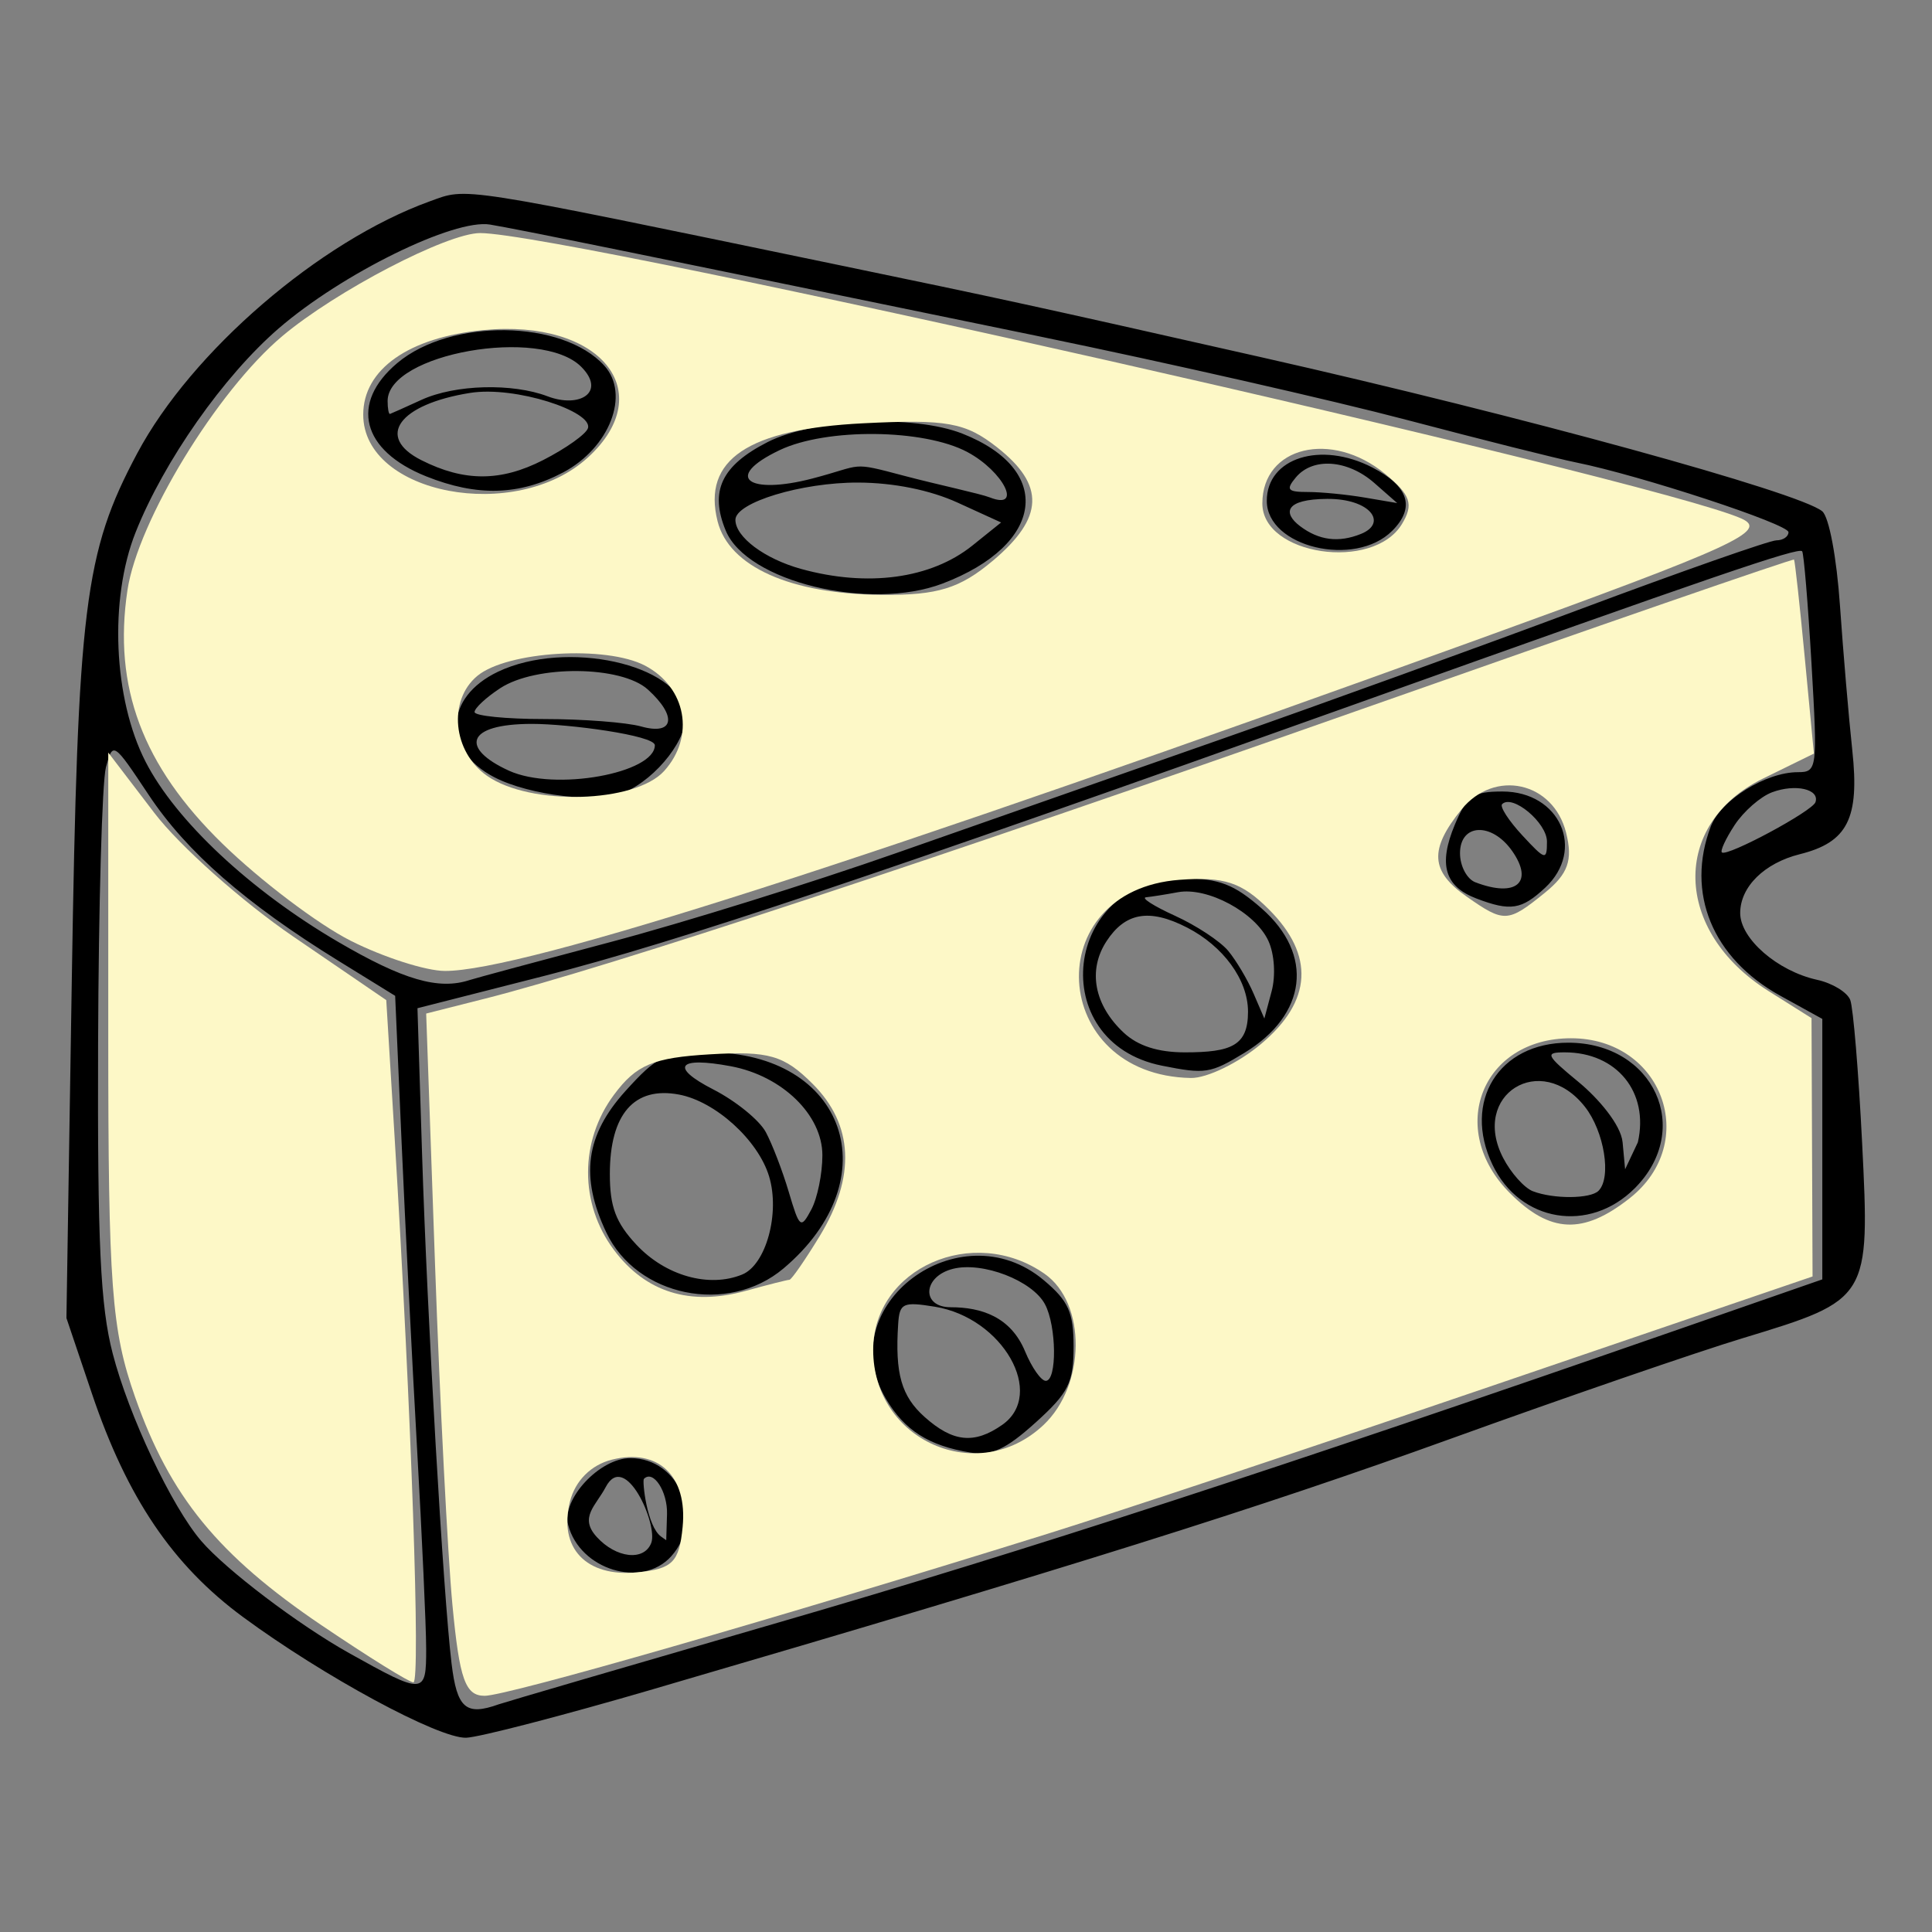 <?xml version="1.0" encoding="UTF-8" standalone="no"?>
<!-- Created with Inkscape (http://www.inkscape.org/) -->

<svg
   xmlns:dc="http://purl.org/dc/elements/1.1/"
   xmlns:cc="http://creativecommons.org/ns#"
   xmlns:rdf="http://www.w3.org/1999/02/22-rdf-syntax-ns#"
   xmlns:svg="http://www.w3.org/2000/svg"
   xmlns="http://www.w3.org/2000/svg"
   xmlns:sodipodi="http://sodipodi.sourceforge.net/DTD/sodipodi-0.dtd"
   xmlns:inkscape="http://www.inkscape.org/namespaces/inkscape"
   width="64mm"
   height="64mm"
   viewBox="0 0 226.772 226.772"
   id="svg2"
   version="1.1"
   inkscape:version="0.91 r13725"
   sodipodi:docname="logo.svg"
   inkscape:export-filename="/home/facundo/devel/reps/fades/resources/logo256.png"
   inkscape:export-xdpi="101.6"
   inkscape:export-ydpi="101.6">
  <rect x="0" y="0" width="226.772" height="226.772" fill="#808080" stroke="none"/>
  <defs
     id="defs4" />
  <sodipodi:namedview
     id="base"
     pagecolor="#ffffff"
     bordercolor="#666666"
     borderopacity="1.0"
     inkscape:pageopacity="0.0"
     inkscape:pageshadow="2"
     inkscape:zoom="1.0674413"
     inkscape:cx="253.49136"
     inkscape:cy="69.268788"
     inkscape:document-units="px"
     inkscape:current-layer="layer1"
     showgrid="false"
     fit-margin-top="0"
     fit-margin-left="0"
     fit-margin-right="0"
     fit-margin-bottom="0"
     inkscape:window-width="1333"
     inkscape:window-height="714"
     inkscape:window-x="33"
     inkscape:window-y="24"
     inkscape:window-maximized="1" />
  <g
     inkscape:label="Capa 1"
     inkscape:groupmode="layer"
     id="layer1"
     transform="translate(-301,-242.053)">
    <g
       id="g4500"
       transform="matrix(1.134,0,0,1.134,-373.086,-152.901)">
      <path
         sodipodi:nodetypes="sssssssscscssssscsscssscsscsscscccsssssssscssccccscccscsscscssscssssccssscssssssscssscccsscscsssccssccssssssscscsscsscccscssssssscssccsccsccscsscsscsccssssssscssssscccssccsscssscssssscssssscsssssssssssscsscscscssssssscscsccsssscscsccc"
         inkscape:connector-curvature="0"
         id="path4484"
         d="m 662.054,523.12 c 43.43,-12.695 62.59,-18.711 82.5,-25.902 11.825,-4.271 25.458,-8.966 30.296,-10.433 13.094,-3.972 13.135,-4.039 12.324,-20.202 -0.368,-7.335 -0.921,-13.993 -1.228,-14.794 -0.307,-0.801 -1.85,-1.741 -3.429,-2.087 -4.096,-0.9 -7.963,-4.255 -7.963,-6.91 0,-2.713 2.496,-5.176 6.176,-6.094 4.939,-1.232 6.186,-3.695 5.43,-10.722 -0.371,-3.446 -0.946,-10.2 -1.279,-15.008 -0.345,-4.99 -1.132,-9.181 -1.835,-9.763 -2.366,-1.963 -31.061,-9.846 -57.993,-15.93 -24.134,-5.452 -26.586,-5.987 -44,-9.598 -39.668,-8.225 -38.161,-7.991 -42.14,-6.552 -11.415,4.128 -24.656,15.534 -30.278,26.083 -5.468,10.259 -6.157,15.804 -6.771,54.503 l -0.555,35 2.641,7.828 c 3.639,10.784 8.357,17.759 15.641,23.122 8.341,6.141 20.212,12.563 23.085,12.491 1.307,-0.033 10.027,-2.296 19.377,-5.029 z m -20.884,-2.66 c -0.86,-7.147 -2.517,-35.799 -3.053,-52.784 l -0.474,-15.034 13.206,-3.366 c 13.619,-3.471 34.396,-10.435 83.706,-28.055 37.436,-13.377 46.036,-16.319 46.412,-15.878 0.172,0.202 0.607,5.429 0.968,11.617 0.636,10.917 0.595,11.25 -1.412,11.25 -3.332,0 -7.977,2.893 -9.011,5.613 -2.617,6.884 0.161,13.647 7.202,17.532 l 4.341,2.394 0,13.48 0,13.48 -15,5.217 c -41.053,14.277 -67.519,22.896 -93,30.287 -15.4,4.467 -28.45,8.283 -29,8.48 -3.402,1.219 -4.324,0.419 -4.884,-4.234 z m 22.729,-11.079 c 3.48,-3.846 0.856,-10.171 -4.219,-10.171 -3.18,0 -7.134,4.251 -6.436,6.92 1.214,4.641 7.627,6.597 10.656,3.251 z m -7.714,-2.027 c -1.828,-2.02 -0.083,-3.2 0.941,-5.145 2.028,-3.853 5.432,3.91 4.716,5.776 -0.738,1.922 -3.647,1.59 -5.657,-0.631 z m 4.895,-5.995 c 0.964,-0.99 2.464,1.304 2.393,3.659 l -0.081,2.691 -0.536,-0.382 c -1.469,-1.047 -1.963,-5.776 -1.776,-5.968 z m 40.533,-5.822 c 3.424,-3.093 3.941,-4.125 3.941,-7.856 0,-3.568 -0.521,-4.733 -3.077,-6.884 -8.726,-7.342 -22.037,2.639 -16.352,12.262 1.933,3.273 4.419,4.858 8.737,5.573 2.187,0.362 3.681,-0.324 6.75,-3.096 z m -11.467,-0.578 c -2.419,-2.159 -3.083,-4.487 -2.747,-9.631 0.141,-2.163 0.489,-2.327 3.799,-1.79 7.021,1.139 11.523,9.04 6.97,12.229 -2.887,2.022 -5.101,1.799 -8.022,-0.809 z m 10.392,-6.79 c -1.49,-3.598 -4.544,-4.577 -7.706,-4.577 -3.068,0 -2.899,-3.189 0.242,-3.977 3.064,-0.769 8.205,1.211 9.519,3.666 1.204,2.249 1.263,7.929 0.083,7.929 -0.483,0 -1.445,-1.368 -2.138,-3.04 z m -25.024,-8.579 c 11.036,-9.286 6.476,-22.381 -7.793,-22.381 -4.487,0 -5.26,0.362 -8.55,4.003 -4.132,4.573 -4.715,8.88 -1.982,14.64 3.156,6.65 12.579,8.572 18.324,3.738 z m -15.209,-2.469 c -2.132,-2.282 -2.75,-3.926 -2.75,-7.317 0,-6.201 2.516,-9.096 7.151,-8.227 3.781,0.709 8.196,4.716 9.332,8.468 1.152,3.805 -0.316,9.155 -2.788,10.163 -3.434,1.401 -7.939,0.129 -10.945,-3.088 z m 13.391,-11.659 c -0.664,-1.236 -3.105,-3.219 -5.425,-4.408 -4.541,-2.328 -3.705,-3.441 1.808,-2.407 5.319,0.998 9.476,5.041 9.476,9.216 0,1.912 -0.517,4.444 -1.15,5.626 -1.085,2.028 -1.216,1.926 -2.325,-1.816 -0.646,-2.181 -1.719,-4.976 -2.383,-6.211 z m 89.936,5.824 c 6.1,-6.1 2.002,-15.077 -6.882,-15.077 -7.184,0 -10.958,6.081 -7.835,12.628 2.838,5.952 10.019,7.146 14.717,2.449 z m -10.532,0.302 c -0.89,-0.342 -2.277,-1.895 -3.082,-3.452 -3.386,-6.547 3.897,-11.1 8.465,-5.292 2.002,2.546 2.776,7.329 1.406,8.698 -0.839,0.839 -4.655,0.864 -6.788,0.045 z m 4.715,-11.316 c -3.373,-2.78 -3.504,-3.063 -1.422,-3.063 5.392,0 8.748,4.128 7.569,9.309 l -1.32,2.796 -0.259,-2.792 c -0.169,-1.814 -2.516,-4.559 -4.568,-6.25 z m -34.574,-3.013 c 6.487,-3.956 7.226,-10.163 1.779,-14.946 -2.844,-2.497 -4.422,-3.104 -8.077,-3.104 -12.428,0 -14.395,16.949 -2.249,19.378 4.499,0.9 5.028,0.818 8.547,-1.328 z m -12.486,-2.077 c -3.072,-2.862 -3.754,-6.478 -1.788,-9.48 1.882,-2.873 4.323,-3.486 8.368,-1.394 3.677,1.902 6.275,5.358 6.275,8.694 0,3.496 -1.679,4.208 -6.534,4.208 -2.781,0 -4.861,-0.667 -6.321,-2.028 z m 10.799,-8.485 c -0.825,-0.992 -3.3,-2.623 -5.5,-3.624 -2.2,-1.001 -3.55,-1.863 -3,-1.916 0.55,-0.053 2.034,-0.288 3.298,-0.523 3.069,-0.57 8.03,2.103 9.373,5.05 0.621,1.363 0.762,3.583 0.33,5.202 l -0.754,2.824 -1.123,-2.604 c -0.618,-1.432 -1.798,-3.416 -2.623,-4.408 z m 32.811,-6.526 c 4.215,-3.926 1.537,-9.961 -4.419,-9.961 -3.038,0 -3.683,0.45 -4.933,3.444 -1.717,4.109 -1.049,6.381 2.243,7.633 3.526,1.341 4.665,1.162 7.11,-1.116 z m -7.23,-0.568 c -0.87,-0.334 -1.582,-1.684 -1.582,-3 0,-3.101 3.293,-3.241 5.402,-0.23 2.281,3.257 0.399,4.849 -3.82,3.23 z m 2.777,-8.085 c 1.065,-1.065 4.641,1.919 4.641,3.874 0,1.979 -0.159,1.939 -2.555,-0.646 -1.405,-1.517 -2.344,-2.969 -2.086,-3.227 z m -119.359,87.863 c -5.223,-2.918 -12.712,-8.597 -15.287,-11.592 -3.054,-3.553 -7.498,-12.959 -9.169,-19.407 -1.278,-4.932 -1.581,-11.361 -1.511,-32.072 0.048,-14.247 0.413,-27.122 0.812,-28.612 0.716,-2.676 0.77,-2.641 4.429,2.87 3.911,5.89 10.036,11.243 19.673,17.191 l 5.834,3.601 0.667,15.176 c 0.367,8.347 1.087,22.601 1.6,31.676 0.513,9.075 0.937,18.398 0.942,20.719 0.011,4.788 -0.207,4.8 -7.99,0.452 z m -1.167,-73.634 c -9.051,-5.298 -16.756,-12.513 -19.885,-18.618 -3.337,-6.511 -3.785,-16.82 -1.032,-23.748 2.926,-7.365 9.097,-16.162 14.797,-21.094 6.574,-5.688 18.162,-11.382 21.896,-10.758 2.963,0.495 14.855,2.916 56.891,11.581 13.2,2.721 30.3,6.609 38,8.64 7.7,2.031 15.575,4.01 17.5,4.397 6.617,1.33 22,6.38 22,7.221 0,0.463 -0.562,0.844 -1.25,0.845 -0.688,0.002 -9.8,3.198 -20.25,7.104 -10.45,3.906 -27.1,9.937 -37,13.402 -9.9,3.466 -25.146,8.809 -33.88,11.875 -8.734,3.066 -22.009,7.199 -29.5,9.186 -7.491,1.987 -14.07,3.761 -14.62,3.942 -3.216,1.062 -6.885,-0.005 -13.667,-3.975 z m 29.667,-15.438 c 3.452,-1.519 6.688,-5.736 6.332,-8.251 -0.714,-5.045 -12.348,-7.595 -19.395,-4.251 -5.585,2.65 -5.778,8.142 -0.384,10.931 3.66,1.893 10.816,2.729 13.446,1.571 z m -11.953,-2.259 c -4.953,-2.257 -4.592,-4.839 2.406,-4.839 3.766,0 12.707,1.186 12.707,2.21 0,2.877 -10.327,4.811 -15.113,2.63 z m 3.703,-5.339 c -3.987,0 -7.25,-0.327 -7.25,-0.727 0,-0.4 1.193,-1.509 2.651,-2.464 3.708,-2.43 12.537,-2.353 15.283,0.132 3.072,2.78 2.714,4.779 -0.684,3.828 -1.512,-0.423 -6.013,-0.769 -10,-0.769 z m 41.206,-14.032 c 10.533,-4.009 11.554,-11.763 2.043,-15.509 -5.072,-1.998 -15.424,-1.547 -20.177,0.878 -4.772,2.435 -6.016,5.073 -4.32,9.166 2.185,5.275 14.854,8.359 22.455,5.466 z m -14.672,-1.511 c -3.774,-1.048 -6.784,-3.301 -6.784,-5.079 0,-1.796 6.866,-3.878 12.718,-3.856 3.666,0.014 7.429,0.774 10.282,2.076 l 4.5,2.055 -2.964,2.382 c -4.284,3.443 -10.851,4.338 -17.752,2.422 z m 10.682,-9.635 c -5.686,-1.504 -4.129,-1.118 -9.505,0.282 -6.621,1.725 -9.305,-0.116 -3.383,-2.94 4.846,-2.311 14.943,-2.206 19.438,0.202 3.744,2.006 5.747,6.036 2.336,4.7 -1.018,-0.399 -5.453,-1.336 -8.886,-2.244 z m 50.512,5.7 c 2.415,-2.415 1.73,-4.605 -2.049,-6.56 -5.346,-2.764 -10.928,-1 -10.928,3.453 0,4.786 9.116,6.968 12.977,3.106 z m -9.536,-0.491 c -1.796,-1.358 -1.585,-2.79 2.809,-2.82 4.462,-0.03 6.295,2.498 3.5,3.626 -2.312,0.933 -4.355,0.672 -6.309,-0.806 z m 0.811,-3.532 c -2.107,0 -2.303,-0.235 -1.253,-1.5 1.756,-2.116 5.367,-1.862 8.139,0.573 l 2.361,2.073 -3.375,-0.573 c -1.856,-0.315 -4.499,-0.573 -5.872,-0.573 z m -77.087,-2.025 c 4.814,-2.543 6.954,-8.08 4.269,-11.046 -4.325,-4.779 -15.903,-4.93 -21.431,-0.279 -4.941,4.158 -3.694,9.058 2.986,11.73 5.279,2.112 9.646,1.988 14.175,-0.405 z m -14.666,-1.266 c -4.822,-2.432 -2.286,-5.795 5.038,-6.966 4.69,-0.75 12.72,1.928 12.199,3.647 -0.185,0.61 -2.278,2.101 -4.651,3.312 -4.384,2.237 -8.16,2.239 -12.585,0.007 z m -3.5,-6.128 c 0,-4.91 15.865,-7.717 20.037,-3.545 2.61,2.61 -0.128,4.334 -3.485,3.057 -3.606,-1.371 -9.533,-1.241 -13.052,0.37 -1.65,0.756 -3.112,1.41 -3.25,1.455 -0.138,0.045 -0.25,-0.557 -0.25,-1.337 z m 139.423,43.896 c 0.932,-1.422 2.68,-2.952 3.885,-3.4 2.415,-0.898 4.942,-0.318 4.484,1.029 -0.315,0.928 -9.04,5.622 -9.678,5.207 -0.212,-0.138 0.377,-1.414 1.308,-2.836 z"
         style="fill:#000000" />
      <path
         inkscape:connector-curvature="0"
         id="path4488"
         d="m 627.727,516.519 c -10.721,-7.257 -15.696,-13.344 -19.31,-23.625 -2.442,-6.949 -2.779,-11.464 -2.779,-37.31 l 0,-29.404 4.759,6.232 c 2.617,3.428 9.092,9.193 14.387,12.811 l 9.629,6.579 0.86,14.127 c 1.741,28.609 2.704,56.492 1.951,56.492 -0.426,0 -4.699,-2.656 -9.496,-5.903 z"
         style="color:#000000;display:inline;overflow:visible;visibility:visible;opacity:1;fill:#fdf8c7;fill-opacity:1;stroke:none;stroke-width:2;stroke-linecap:butt;stroke-linejoin:miter;stroke-miterlimit:4;stroke-dasharray:2, 4;stroke-dashoffset:0;stroke-opacity:1;marker:none;enable-background:accumulate" />
      <path
         inkscape:connector-curvature="0"
         id="path4490"
         d="m 641.265,514.435 c -0.489,-5.157 -1.302,-21.046 -1.805,-35.308 l -0.916,-25.933 6.119,-1.55 c 12.664,-3.208 46.485,-14.372 90.155,-29.76 24.829,-8.749 45.218,-15.804 45.31,-15.676 0.091,0.127 0.592,4.696 1.111,10.154 l 0.945,9.923 -5.255,2.578 c -9.576,4.699 -9.296,15.803 0.555,22.001 l 4.454,2.802 0.053,13.371 0.053,13.371 -32.989,11.257 c -18.144,6.191 -38.927,13.11 -46.185,15.374 -27.927,8.712 -55.931,16.773 -58.272,16.773 -2.003,0 -2.604,-1.691 -3.333,-9.376 z m 23.825,-8.105 c 0.515,-5.281 -2.521,-8.166 -7.324,-6.961 -2.153,0.54 -3.8,2.187 -4.34,4.34 -1.205,4.803 1.68,7.839 6.961,7.324 3.662,-0.357 4.346,-1.042 4.704,-4.704 z m 37.343,-10.541 c 4.396,-4.13 4.466,-12.614 0.128,-15.653 -7.389,-5.175 -17.748,-0.58 -17.748,7.873 0,9.395 10.818,14.171 17.62,7.78 z m -26.291,-15.037 c 0.207,0 1.615,-2.031 3.129,-4.514 3.755,-6.159 3.51,-11.533 -0.719,-15.762 -2.966,-2.966 -4.539,-3.42 -10.624,-3.062 -5.89,0.346 -7.634,1.08 -9.945,4.186 -3.572,4.8 -3.578,11.275 -0.015,16.047 3.289,4.405 7.891,5.84 13.64,4.253 2.287,-0.631 4.327,-1.148 4.535,-1.148 z m 86.962,-8.435 c 7.352,-5.783 3.405,-16.567 -6.063,-16.567 -9.229,0 -12.935,9.415 -6.314,16.037 4.165,4.165 7.571,4.311 12.377,0.531 z m -38.117,-15.996 c 5.26,-4.426 5.528,-9.166 0.785,-13.909 -2.807,-2.807 -4.612,-3.405 -9.237,-3.062 -14.614,1.084 -13.531,20.241 1.16,20.512 1.66,0.031 4.942,-1.563 7.292,-3.54 z m 29.332,-15.616 c 2.425,-1.964 2.93,-3.384 2.216,-6.229 -1.326,-5.283 -7.412,-6.628 -10.84,-2.395 -3.345,4.131 -3.209,6.377 0.543,9.005 3.891,2.726 4.265,2.708 8.081,-0.381 z"
         style="color:#000000;display:inline;overflow:visible;visibility:visible;opacity:1;fill:#fdf8c7;fill-opacity:1;stroke:none;stroke-width:2;stroke-linecap:butt;stroke-linejoin:miter;stroke-miterlimit:4;stroke-dasharray:2, 4;stroke-dashoffset:0;stroke-opacity:1;marker:none;enable-background:accumulate" />
      <path
         inkscape:connector-curvature="0"
         id="path4492"
         d="m 630.732,445.659 c -3.387,-1.708 -9.364,-6.231 -13.281,-10.051 -8.268,-8.063 -11.327,-16.226 -9.827,-26.229 1.077,-7.18 9.259,-20.609 16.027,-26.304 5.558,-4.677 17.063,-10.668 20.485,-10.667 8.952,0.003 121.746,25.539 130.575,29.562 2.779,1.266 -0.721,2.872 -27.033,12.401 -63.393,22.96 -99.208,34.456 -107.209,34.413 -1.968,-0.011 -6.35,-1.417 -9.738,-3.125 z m 32.447,-17.576 c 3.22,-3.559 2.296,-8.651 -1.98,-10.902 -4.021,-2.117 -14.287,-1.488 -17.362,1.064 -3.057,2.537 -2.541,7.857 1.003,10.34 4.478,3.136 15.315,2.84 18.339,-0.501 z m 34.028,-21.768 c 5.283,-4.446 5.414,-7.805 0.454,-11.713 -3.293,-2.595 -5.206,-2.94 -13.878,-2.505 -11.939,0.599 -16.673,3.781 -15.078,10.136 1.181,4.706 7.544,7.552 17.043,7.624 5.753,0.043 8.038,-0.663 11.459,-3.542 z m 42.332,-3.783 c 1.242,-2.046 0.914,-3.023 -1.75,-5.209 -5.544,-4.549 -12.695,-2.818 -12.695,3.074 0,5.363 11.456,7.056 14.445,2.135 z m -84.243,-6.903 c 7.422,-6.816 1.257,-14.339 -10.802,-13.181 -7.746,0.744 -12.465,4.059 -12.465,8.756 0,8.257 15.817,11.265 23.266,4.424 z"
         style="color:#000000;display:inline;overflow:visible;visibility:visible;opacity:1;fill:#fdf8c7;fill-opacity:1;stroke:none;stroke-width:2;stroke-linecap:butt;stroke-linejoin:miter;stroke-miterlimit:4;stroke-dasharray:2, 4;stroke-dashoffset:0;stroke-opacity:1;marker:none;enable-background:accumulate" />
    </g>
  </g>
</svg>
